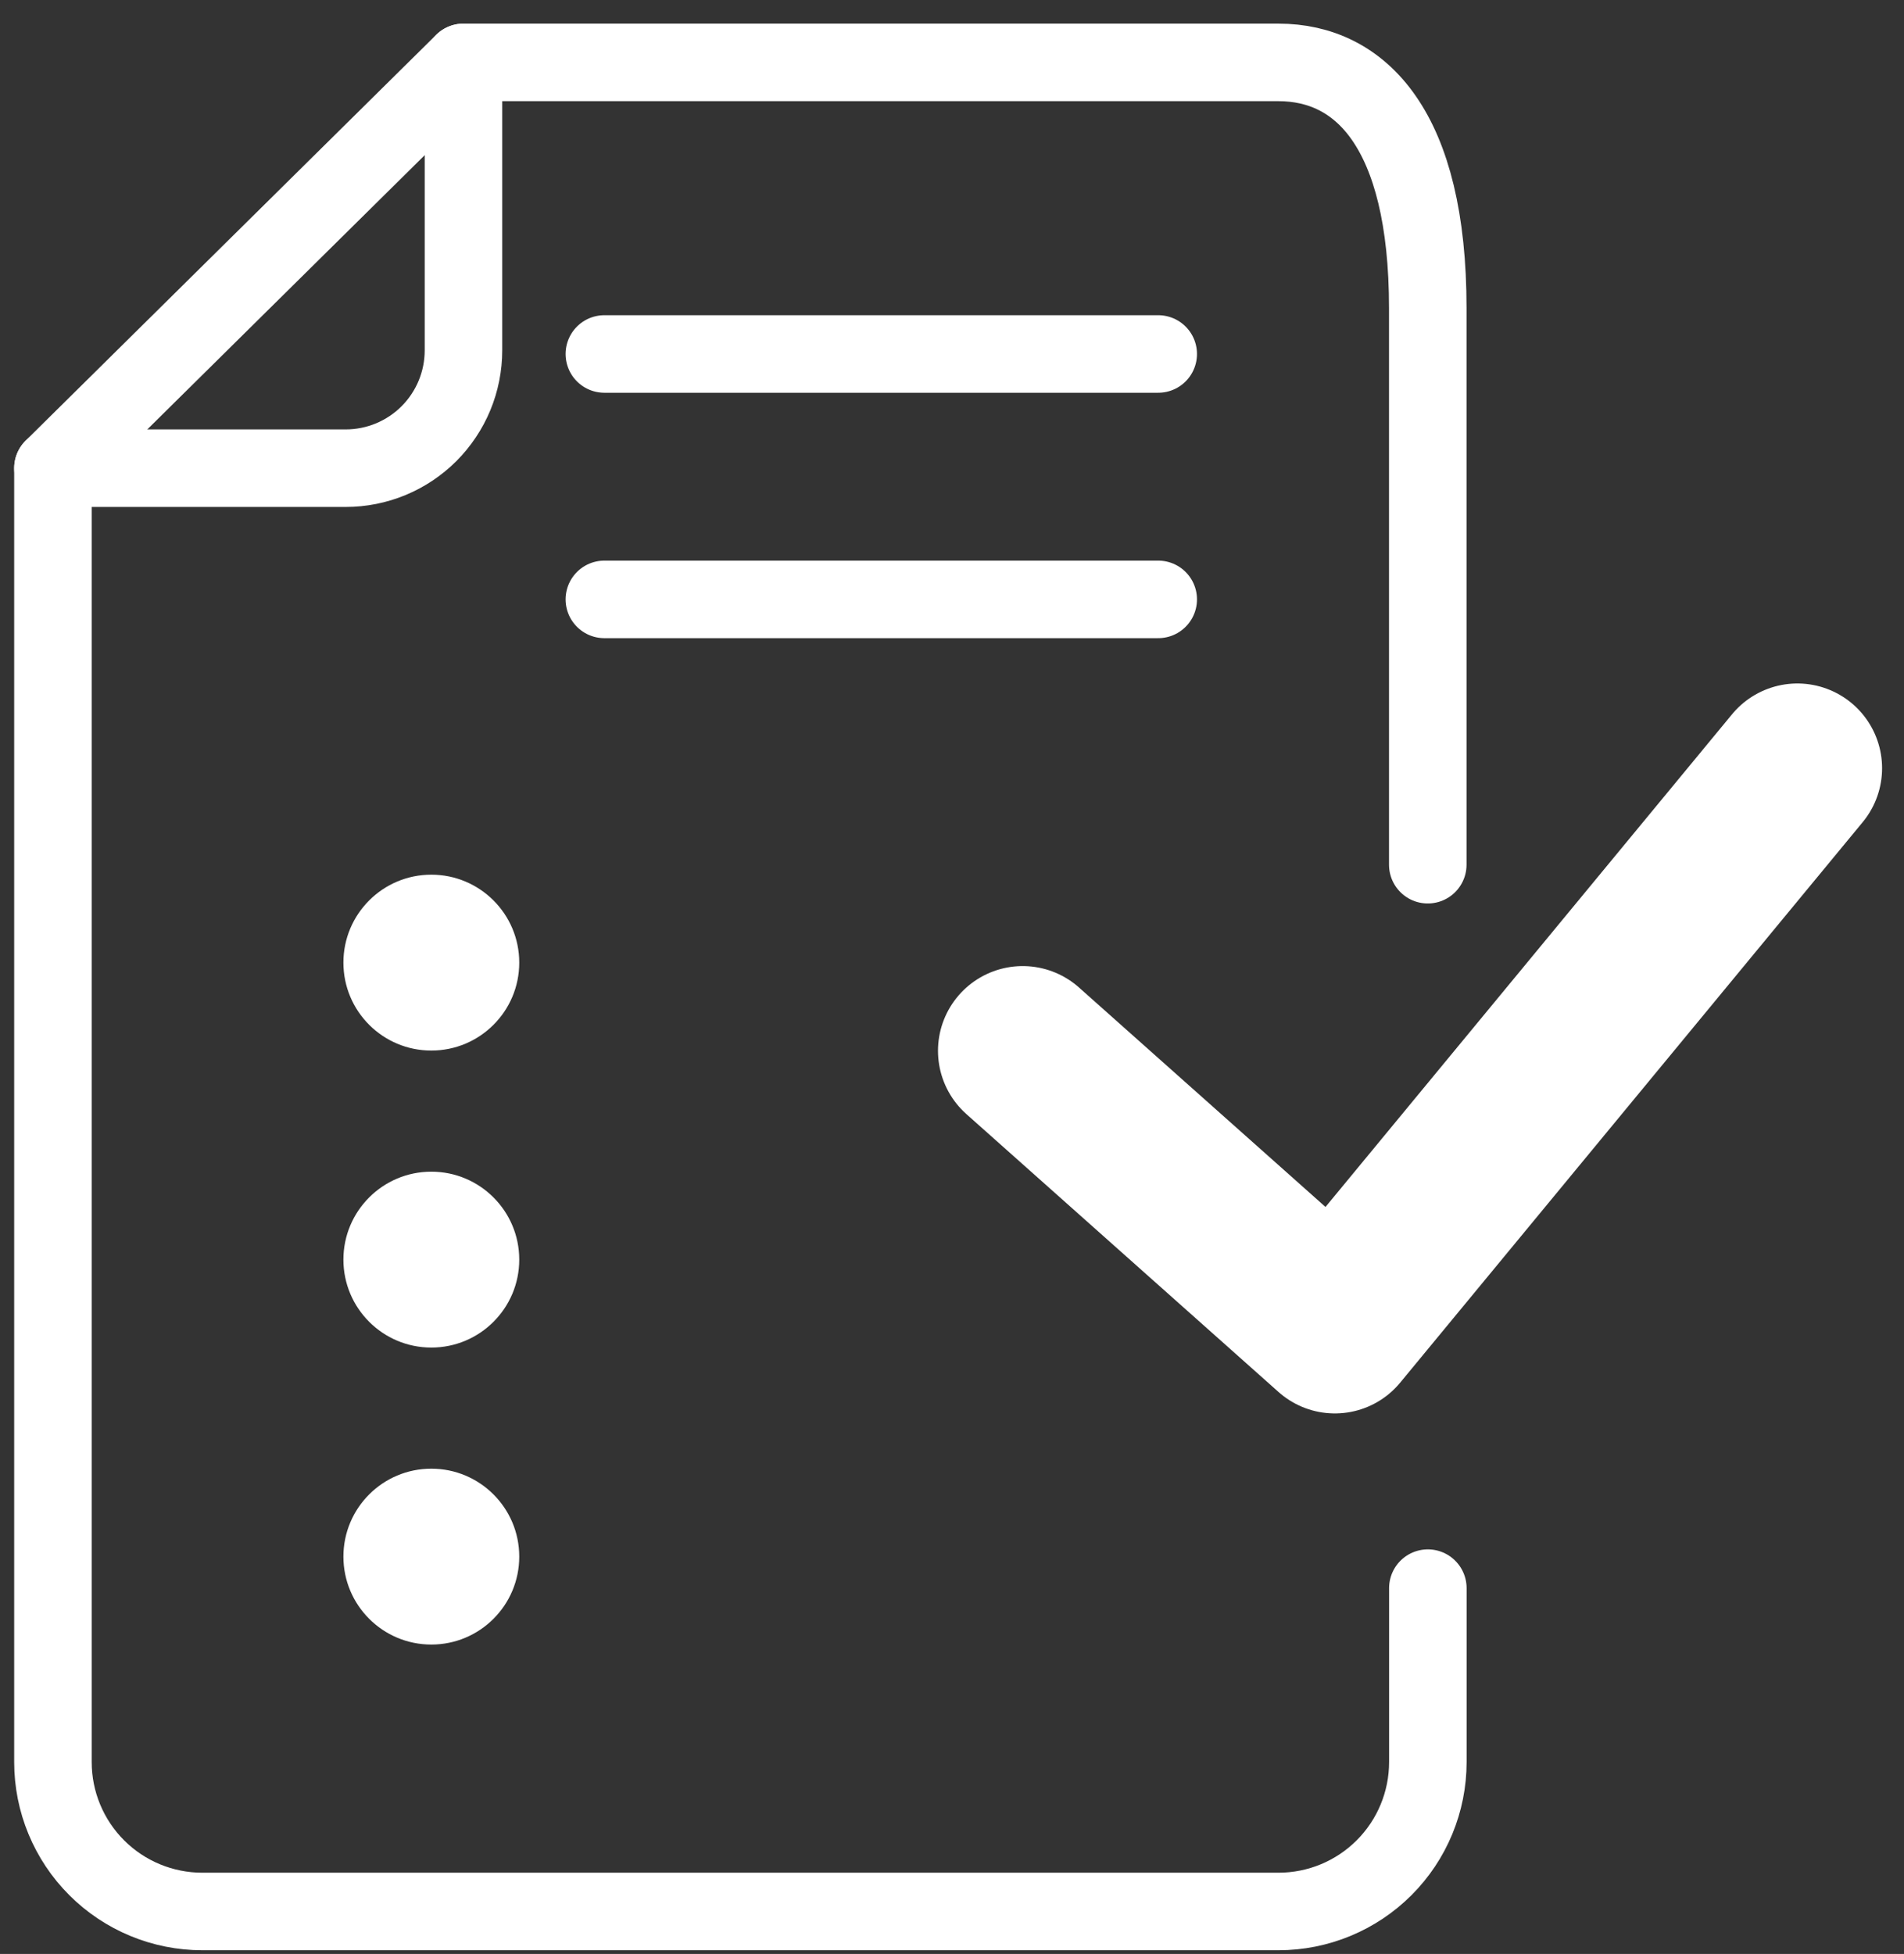 <svg width="77" height="79" viewBox="0 0 77 79" fill="none" xmlns="http://www.w3.org/2000/svg">
<rect x="0" y="0" width="77" height="79" fill="#333333" stroke="none"/>
<path d="M57.744 64.21V71.242C57.744 72.845 57.108 74.381 55.975 75.514C54.842 76.647 53.305 77.283 51.703 77.283H8.182C6.58 77.283 5.043 76.647 3.91 75.514C2.777 74.381 2.141 72.845 2.141 71.242V18.929L18.741 2.523H51.7C55.036 2.523 57.741 5.228 57.741 12.461V34.961" stroke="white" stroke-width="3.135" stroke-linecap="round" stroke-linejoin="round"/>
<path d="M24.441 14.312H46.84" stroke="white" stroke-width="3.135" stroke-linecap="round" stroke-linejoin="round"/>
<path d="M24.441 24.234H46.84" stroke="white" stroke-width="3.135" stroke-linecap="round" stroke-linejoin="round"/>
<path d="M2.141 18.929H13.979C14.605 18.929 15.224 18.806 15.802 18.567C16.38 18.327 16.906 17.976 17.348 17.534C17.79 17.091 18.141 16.566 18.381 15.988C18.62 15.41 18.743 14.79 18.743 14.164V2.523" stroke="white" stroke-width="3.135" stroke-linecap="round" stroke-linejoin="round"/>
<path d="M17.444 35.364H17.443C15.48 35.364 13.888 36.956 13.888 38.919V38.92C13.888 40.884 15.48 42.475 17.443 42.475H17.444C19.407 42.475 20.999 40.884 20.999 38.92V38.919C20.999 36.956 19.407 35.364 17.444 35.364Z" fill="white"/>
<path d="M17.444 47.372H17.443C15.48 47.372 13.888 48.964 13.888 50.927V50.928C13.888 52.891 15.48 54.483 17.443 54.483H17.444C19.407 54.483 20.999 52.891 20.999 50.928V50.927C20.999 48.964 19.407 47.372 17.444 47.372Z" fill="white"/>
<path d="M17.444 59.38H17.443C15.48 59.38 13.888 60.971 13.888 62.935V62.936C13.888 64.899 15.48 66.491 17.443 66.491H17.444C19.407 66.491 20.999 64.899 20.999 62.936V62.935C20.999 60.971 19.407 59.38 17.444 59.38Z" fill="white"/>
<path d="M41.359 42.485L53.983 53.721L72.688 31.059" stroke="white" stroke-width="6.851" stroke-linecap="round" stroke-linejoin="round"/>
</svg>
